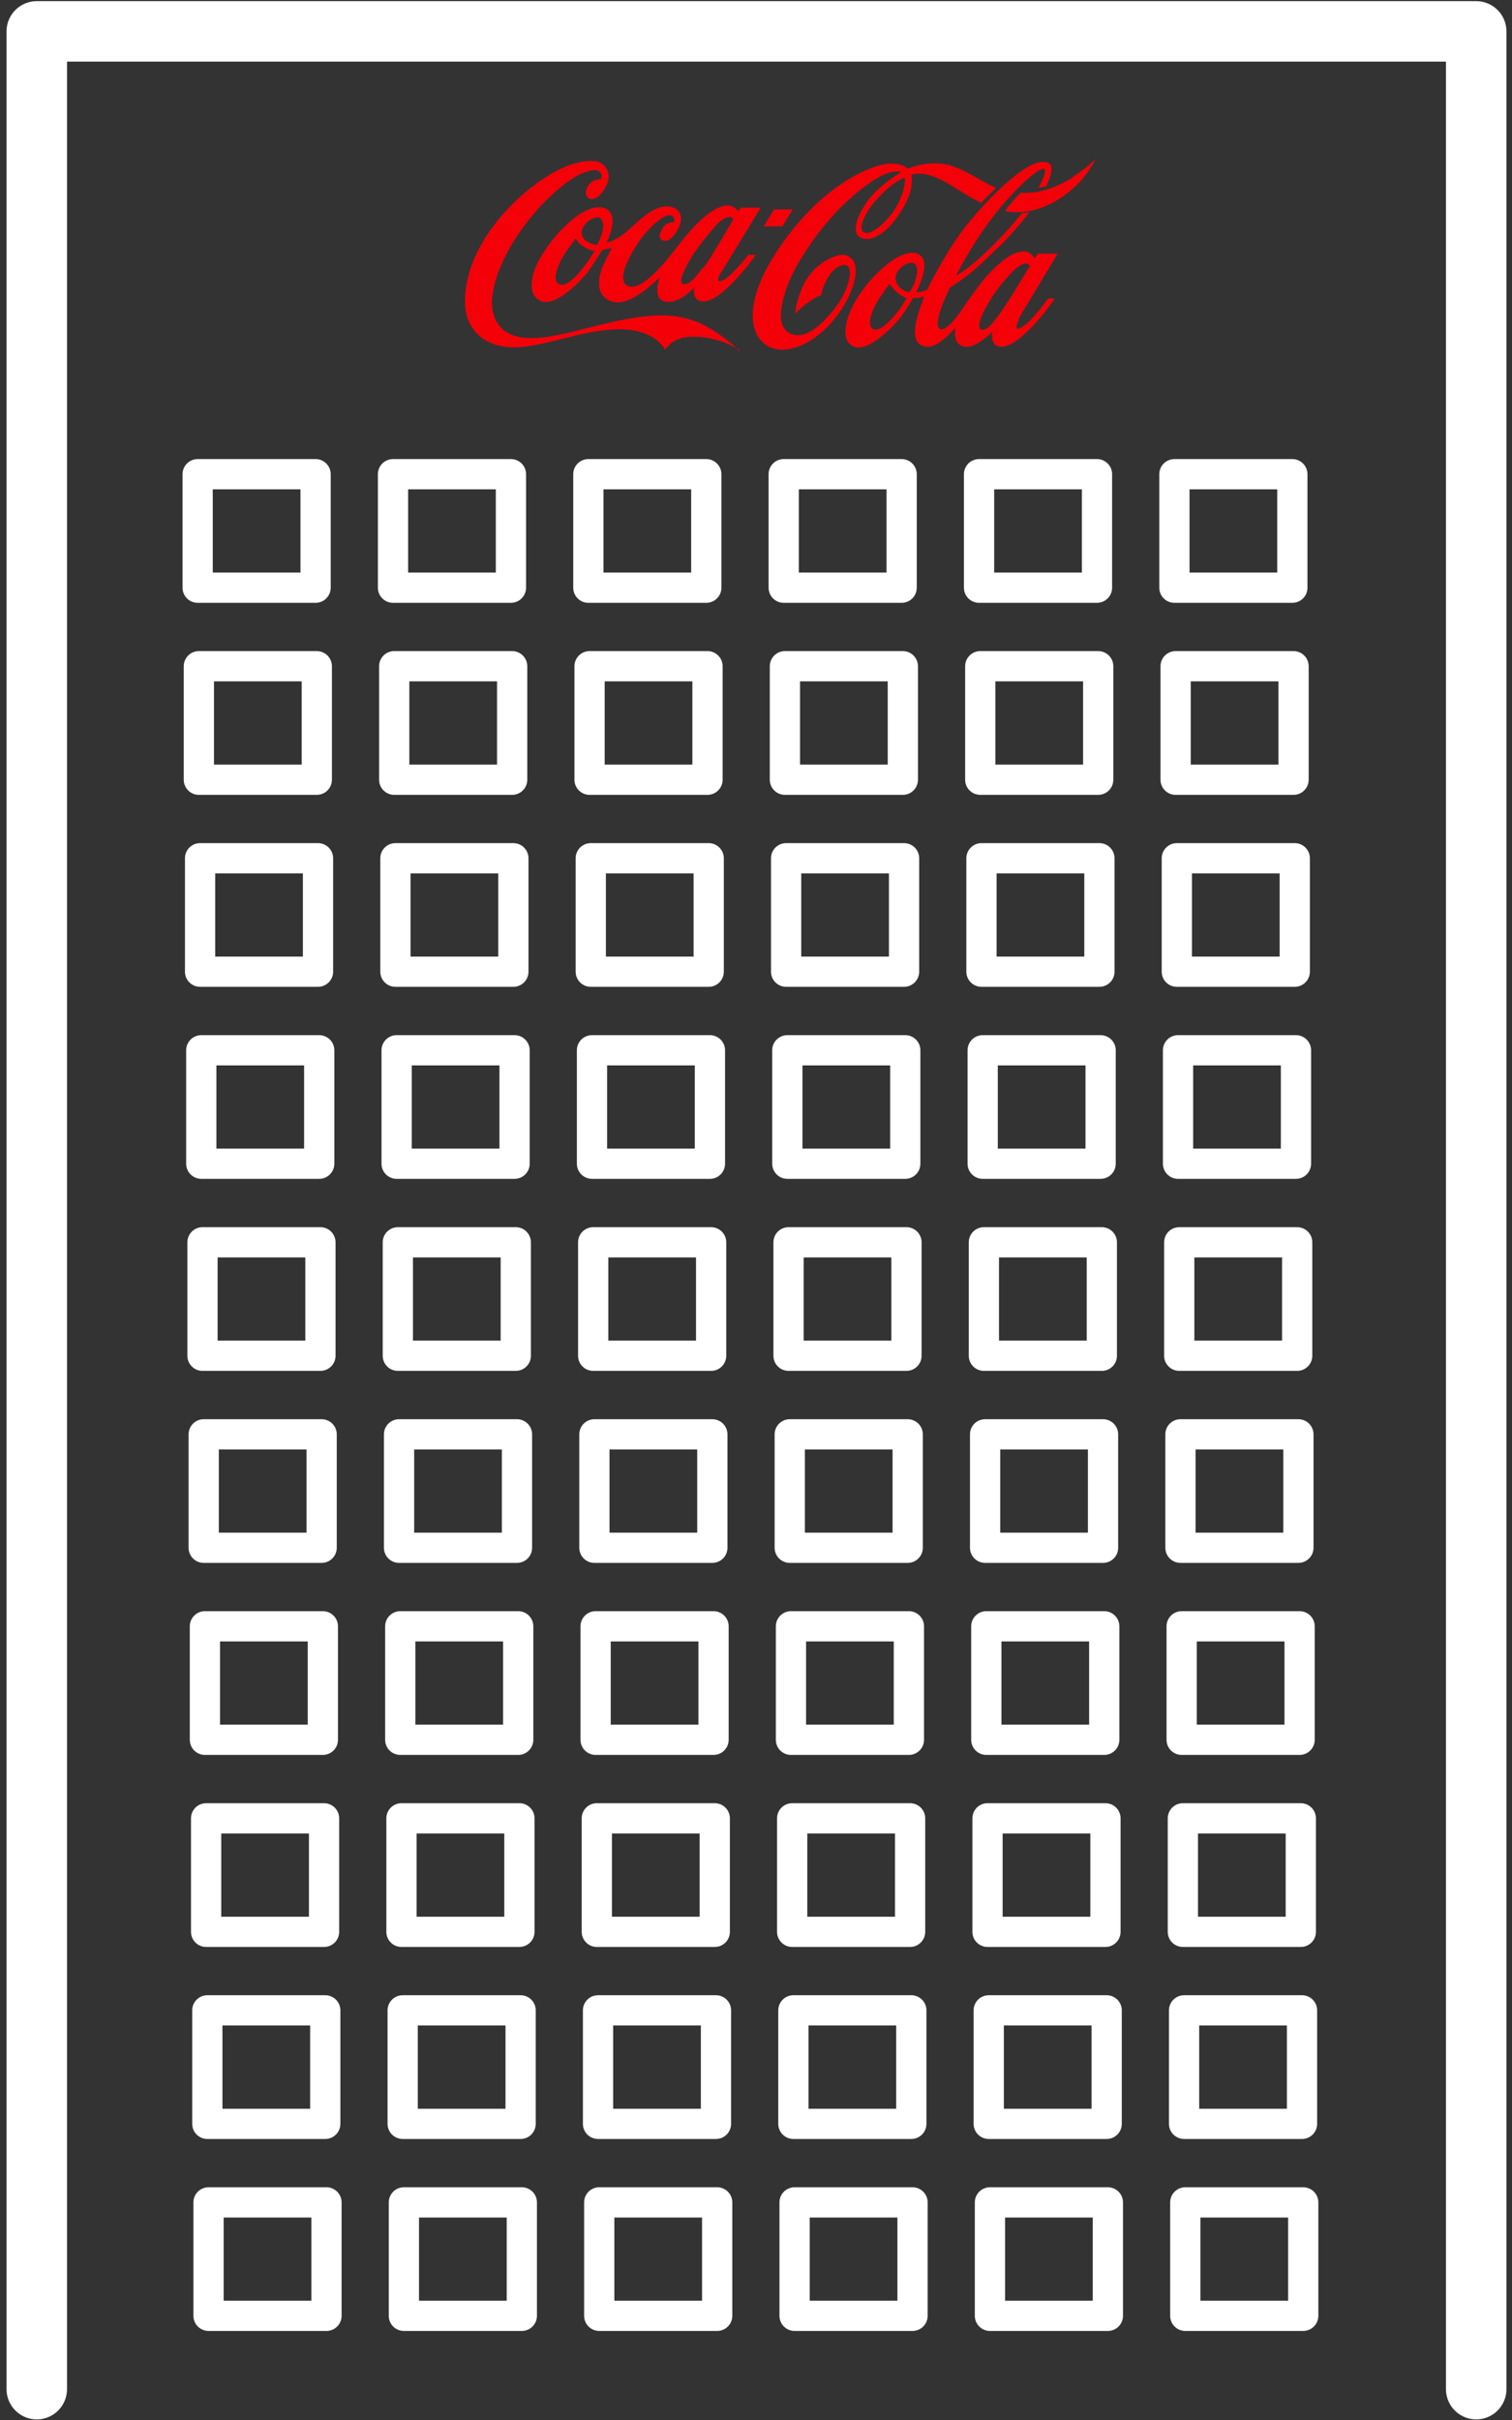 <svg width="25" height="40" viewBox="0 0 25 40" fill="none" xmlns="http://www.w3.org/2000/svg">
<rect x="0" y="0" width="25" height="40" fill="#333333" stroke="none"/>
<g clip-path="url(#clip0_101_19477)">
<path d="M14.958 2.933C14.958 2.933 14.758 3.01 14.538 3.251C14.308 3.491 14.178 3.77 14.278 3.837C14.318 3.866 14.398 3.866 14.558 3.732C14.678 3.626 14.808 3.481 14.888 3.279C14.988 3.039 14.958 2.933 14.958 2.924M16.208 3.347C15.958 3.222 15.768 3.078 15.578 2.981C15.398 2.895 15.278 2.856 15.128 2.876C15.108 2.876 15.068 2.895 15.068 2.895C15.068 2.895 15.148 3.145 14.848 3.568C14.548 4.001 14.268 4.001 14.178 3.885C14.098 3.76 14.198 3.51 14.378 3.279C14.568 3.039 14.898 2.847 14.898 2.847C14.898 2.847 14.788 2.789 14.538 2.924C14.288 3.068 13.858 3.395 13.458 3.953C13.058 4.511 12.978 4.809 12.928 5.049C12.878 5.29 12.928 5.54 13.198 5.54C13.478 5.54 13.788 5.126 13.878 4.991C14.048 4.732 14.148 4.328 13.918 4.386C13.808 4.414 13.718 4.53 13.658 4.645C13.598 4.761 13.578 4.876 13.578 4.876C13.578 4.876 13.478 4.915 13.358 5.001C13.228 5.097 13.148 5.184 13.148 5.184C13.148 5.184 13.148 4.991 13.298 4.684C13.458 4.376 13.748 4.232 13.908 4.212C14.058 4.203 14.248 4.318 14.088 4.77C13.928 5.222 13.448 5.761 12.948 5.78C12.478 5.79 12.168 5.222 12.808 4.212C13.518 3.097 14.358 2.751 14.638 2.712C14.908 2.674 15.008 2.789 15.008 2.789C15.008 2.789 15.238 2.683 15.528 2.702C15.858 2.722 16.128 2.952 16.468 3.106C16.378 3.193 16.298 3.279 16.218 3.356M17.718 2.972C17.488 3.116 17.168 3.251 16.858 3.222C16.778 3.299 16.698 3.395 16.618 3.491C17.158 3.587 17.618 3.26 17.868 2.991C18.018 2.818 18.098 2.664 18.098 2.664C18.098 2.664 17.948 2.818 17.718 2.962M17.018 4.424L17.028 4.405C17.028 4.405 17.028 4.366 16.978 4.357C16.928 4.357 16.858 4.357 16.678 4.559C16.498 4.751 16.388 4.924 16.298 5.088C16.198 5.27 16.158 5.415 16.218 5.443C16.238 5.453 16.258 5.453 16.278 5.443C16.318 5.434 16.368 5.395 16.428 5.318C16.458 5.28 16.498 5.232 16.538 5.174C16.658 5.011 16.958 4.511 17.018 4.414M15.128 4.645C15.158 4.568 15.198 4.414 15.118 4.357C15.028 4.299 14.808 4.443 14.808 4.597C14.808 4.751 14.968 4.818 15.008 4.828C15.028 4.828 15.038 4.828 15.048 4.818C15.048 4.809 15.108 4.722 15.138 4.645M14.978 4.924C14.978 4.924 14.898 4.895 14.828 4.828C14.758 4.77 14.718 4.703 14.708 4.693C14.708 4.693 14.688 4.713 14.578 4.876C14.458 5.04 14.288 5.386 14.448 5.443C14.548 5.482 14.728 5.299 14.818 5.184C14.908 5.078 14.988 4.934 14.988 4.924C14.988 4.915 14.988 4.915 14.988 4.915M16.848 5.29C16.808 5.357 16.758 5.492 16.898 5.405C17.078 5.299 17.328 4.934 17.328 4.934H17.438C17.438 4.934 17.288 5.165 17.088 5.376C16.908 5.569 16.688 5.751 16.538 5.732C16.358 5.713 16.408 5.482 16.408 5.482C16.408 5.482 16.148 5.751 15.968 5.732C15.728 5.713 15.798 5.415 15.798 5.415C15.798 5.415 15.528 5.742 15.338 5.732C15.048 5.722 15.118 5.376 15.198 5.136C15.238 5.011 15.278 4.905 15.278 4.905C15.278 4.905 15.248 4.905 15.188 4.924C15.158 4.924 15.098 4.924 15.098 4.924C15.098 4.924 14.978 5.136 14.878 5.261C14.778 5.386 14.368 5.819 14.128 5.732C13.898 5.655 13.968 5.318 14.098 5.059C14.288 4.674 14.818 4.116 15.138 4.184C15.458 4.261 15.148 4.828 15.148 4.828C15.148 4.828 15.168 4.828 15.208 4.828C15.268 4.818 15.328 4.789 15.328 4.789C15.328 4.789 15.648 4.135 15.998 3.703C16.348 3.27 17.058 2.529 17.348 2.702C17.418 2.741 17.388 2.895 17.298 3.078C17.258 3.087 17.218 3.097 17.168 3.106C17.228 3.001 17.268 2.904 17.278 2.847C17.318 2.625 16.788 3.097 16.408 3.597C16.028 4.097 15.808 4.559 15.808 4.559C15.808 4.559 15.888 4.511 16.008 4.424C16.128 4.328 16.308 4.174 16.488 3.982C16.618 3.857 16.758 3.693 16.898 3.52C16.938 3.52 16.978 3.52 17.018 3.51C16.868 3.712 16.698 3.895 16.568 4.03C16.418 4.174 16.248 4.337 16.108 4.462C15.878 4.655 15.708 4.751 15.708 4.751C15.708 4.751 15.378 5.405 15.558 5.443C15.668 5.463 15.878 5.155 15.878 5.155C15.878 5.155 16.148 4.751 16.318 4.559C16.548 4.309 16.738 4.164 16.928 4.155C17.038 4.155 17.108 4.27 17.108 4.27L17.158 4.193H17.488C17.488 4.193 16.878 5.203 16.838 5.28M17.738 2.933C17.508 3.078 17.188 3.212 16.878 3.183C16.798 3.26 16.718 3.356 16.638 3.453C17.178 3.549 17.638 3.222 17.888 2.952C18.038 2.779 18.118 2.625 18.118 2.625C18.118 2.625 17.968 2.779 17.738 2.924M13.108 3.462H12.798L12.628 3.741H12.938L13.108 3.462ZM11.628 4.434C11.758 4.261 12.118 3.635 12.118 3.635C12.118 3.635 12.118 3.587 12.068 3.587C12.018 3.587 11.928 3.606 11.768 3.808C11.598 4.01 11.468 4.174 11.378 4.347C11.278 4.53 11.228 4.664 11.288 4.693C11.308 4.693 11.328 4.703 11.348 4.693C11.388 4.684 11.438 4.645 11.508 4.568C11.538 4.53 11.578 4.482 11.618 4.424M9.928 3.606C9.838 3.549 9.618 3.693 9.618 3.847C9.618 4.001 9.818 4.039 9.848 4.049C9.848 4.049 9.868 4.049 9.878 4.039C9.878 4.03 9.908 3.982 9.938 3.905C9.968 3.828 10.008 3.674 9.928 3.616M9.808 4.145C9.808 4.145 9.718 4.126 9.638 4.068C9.558 4.02 9.518 3.943 9.518 3.943C9.518 3.943 9.498 3.972 9.378 4.135C9.258 4.299 9.088 4.645 9.258 4.703C9.368 4.741 9.538 4.559 9.628 4.443C9.718 4.337 9.818 4.164 9.828 4.155C9.828 4.145 9.828 4.145 9.828 4.135M12.388 4.212H12.498C12.498 4.212 11.928 5.02 11.608 4.982C11.428 4.963 11.478 4.751 11.478 4.751C11.478 4.751 11.228 5.04 10.988 4.982C10.778 4.934 10.908 4.588 10.908 4.588C10.888 4.588 10.428 5.097 10.108 4.982C9.768 4.857 9.938 4.443 10.008 4.309C10.058 4.203 10.118 4.097 10.118 4.097C10.118 4.097 10.068 4.116 10.038 4.116C10.008 4.116 9.958 4.135 9.958 4.135C9.958 4.135 9.798 4.386 9.708 4.511C9.608 4.636 9.198 5.068 8.958 4.982C8.718 4.895 8.768 4.568 8.908 4.309C9.128 3.885 9.648 3.356 9.968 3.433C10.288 3.51 10.028 4.01 10.028 4.01C10.028 4.01 10.088 4.01 10.248 3.914C10.468 3.77 10.758 3.376 11.068 3.414C11.218 3.433 11.358 3.578 11.168 3.857C11.108 3.943 11.008 4.03 10.928 3.953C10.878 3.905 10.928 3.818 10.968 3.751C11.038 3.664 11.138 3.674 11.138 3.674C11.138 3.674 11.188 3.558 11.058 3.558C10.948 3.558 10.678 3.808 10.528 4.049C10.388 4.27 10.178 4.655 10.398 4.732C10.598 4.809 10.968 4.376 11.138 4.155C11.308 3.933 11.698 3.414 12.028 3.395C12.138 3.395 12.208 3.491 12.208 3.491L12.248 3.433H12.578C12.578 3.433 11.968 4.434 11.918 4.511C11.878 4.568 11.828 4.703 11.968 4.626C12.108 4.549 12.398 4.184 12.398 4.184M12.228 5.79C11.978 5.626 11.668 5.549 11.398 5.569C11.118 5.578 10.998 5.78 10.998 5.78C10.868 5.569 10.618 5.443 10.228 5.443C9.608 5.453 8.988 5.742 8.498 5.742C8.028 5.742 7.678 5.463 7.688 4.963C7.698 4.078 8.468 3.27 9.048 2.914C9.378 2.702 9.658 2.645 9.838 2.664C9.968 2.674 10.128 2.827 10.038 3.039C9.898 3.356 9.688 3.337 9.688 3.183C9.688 3.087 9.758 3.02 9.808 2.991C9.838 2.972 9.898 2.962 9.928 2.962C9.958 2.943 9.978 2.76 9.738 2.827C9.498 2.885 9.218 3.116 8.938 3.405C8.668 3.703 8.248 4.251 8.148 4.838C8.098 5.107 8.148 5.597 8.798 5.588C9.358 5.588 10.188 5.213 10.948 5.213C11.238 5.213 11.498 5.29 11.698 5.405C11.898 5.52 12.138 5.694 12.218 5.809" fill="#F40009"/>
<path d="M0.608 39.49V0.519H24.408V39.49" stroke="white" stroke-linecap="round" stroke-linejoin="round"/>
<path d="M21.548 38.278H19.598V36.403H21.548V38.278ZM18.318 38.278H16.368V36.403H18.318V38.278ZM15.088 38.278H13.138V36.403H15.088V38.278ZM11.858 38.278H9.908V36.403H11.858V38.278ZM8.628 38.278H6.678V36.403H8.628V38.278ZM5.398 38.278H3.448V36.403H5.398V38.278ZM21.528 35.105H19.578V33.229H21.528V35.105ZM18.298 35.105H16.348V33.229H18.298V35.105ZM15.068 35.105H13.118V33.229H15.068V35.105ZM11.838 35.105H9.888V33.229H11.838V35.105ZM8.608 35.105H6.658V33.229H8.608V35.105ZM5.378 35.105H3.428V33.229H5.378V35.105ZM21.508 31.931H19.558V30.055H21.508V31.931ZM18.278 31.931H16.328V30.055H18.278V31.931ZM15.048 31.931H13.098V30.055H15.048V31.931ZM11.818 31.931H9.868V30.055H11.818V31.931ZM8.588 31.931H6.638V30.055H8.588V31.931ZM5.358 31.931H3.408V30.055H5.358V31.931ZM21.488 28.757H19.538V26.881H21.488V28.757ZM18.258 28.757H16.308V26.881H18.258V28.757ZM15.028 28.757H13.078V26.881H15.028V28.757ZM11.798 28.757H9.848V26.881H11.798V28.757ZM8.568 28.757H6.618V26.881H8.568V28.757ZM5.338 28.757H3.388V26.881H5.338V28.757ZM21.468 25.583H19.518V23.708H21.468V25.583ZM18.238 25.583H16.288V23.708H18.238V25.583ZM15.008 25.583H13.058V23.708H15.008V25.583ZM11.778 25.583H9.828V23.708H11.778V25.583ZM8.548 25.583H6.598V23.708H8.548V25.583ZM5.318 25.583H3.368V23.708H5.318V25.583ZM21.448 22.409H19.498V20.534H21.448V22.409ZM18.218 22.409H16.268V20.534H18.218V22.409ZM14.988 22.409H13.038V20.534H14.988V22.409ZM11.758 22.409H9.808V20.534H11.758V22.409ZM8.528 22.409H6.578V20.534H8.528V22.409ZM5.298 22.409H3.348V20.534H5.298V22.409ZM21.428 19.235H19.478V17.36H21.428V19.235ZM18.198 19.235H16.248V17.36H18.198V19.235ZM14.968 19.235H13.018V17.36H14.968V19.235ZM11.738 19.235H9.788V17.36H11.738V19.235ZM8.508 19.235H6.558V17.36H8.508V19.235ZM5.278 19.235H3.328V17.36H5.278V19.235ZM21.408 16.061H19.458V14.186H21.408V16.061ZM18.178 16.061H16.228V14.186H18.178V16.061ZM14.948 16.061H12.998V14.186H14.948V16.061ZM11.718 16.061H9.768V14.186H11.718V16.061ZM8.488 16.061H6.538V14.186H8.488V16.061ZM5.258 16.061H3.308V14.186H5.258V16.061ZM21.388 12.888H19.438V11.012H21.388V12.888ZM18.158 12.888H16.208V11.012H18.158V12.888ZM14.928 12.888H12.978V11.012H14.928V12.888ZM11.698 12.888H9.748V11.012H11.698V12.888ZM8.468 12.888H6.518V11.012H8.468V12.888ZM5.238 12.888H3.288V11.012H5.238V12.888ZM21.368 9.714H19.418V7.838H21.368V9.714ZM18.138 9.714H16.188V7.838H18.138V9.714ZM14.908 9.714H12.958V7.838H14.908V9.714ZM11.678 9.714H9.728V7.838H11.678V9.714ZM8.448 9.714H6.498V7.838H8.448V9.714ZM5.218 9.714H3.268V7.838H5.218V9.714Z" stroke="white" stroke-width="0.5" stroke-linecap="round" stroke-linejoin="round"/>
</g>
<defs>
<clipPath id="clip0_101_19477">
<rect width="24.88" height="40" fill="white" transform="translate(0.068)"/>
</clipPath>
</defs>
</svg>
